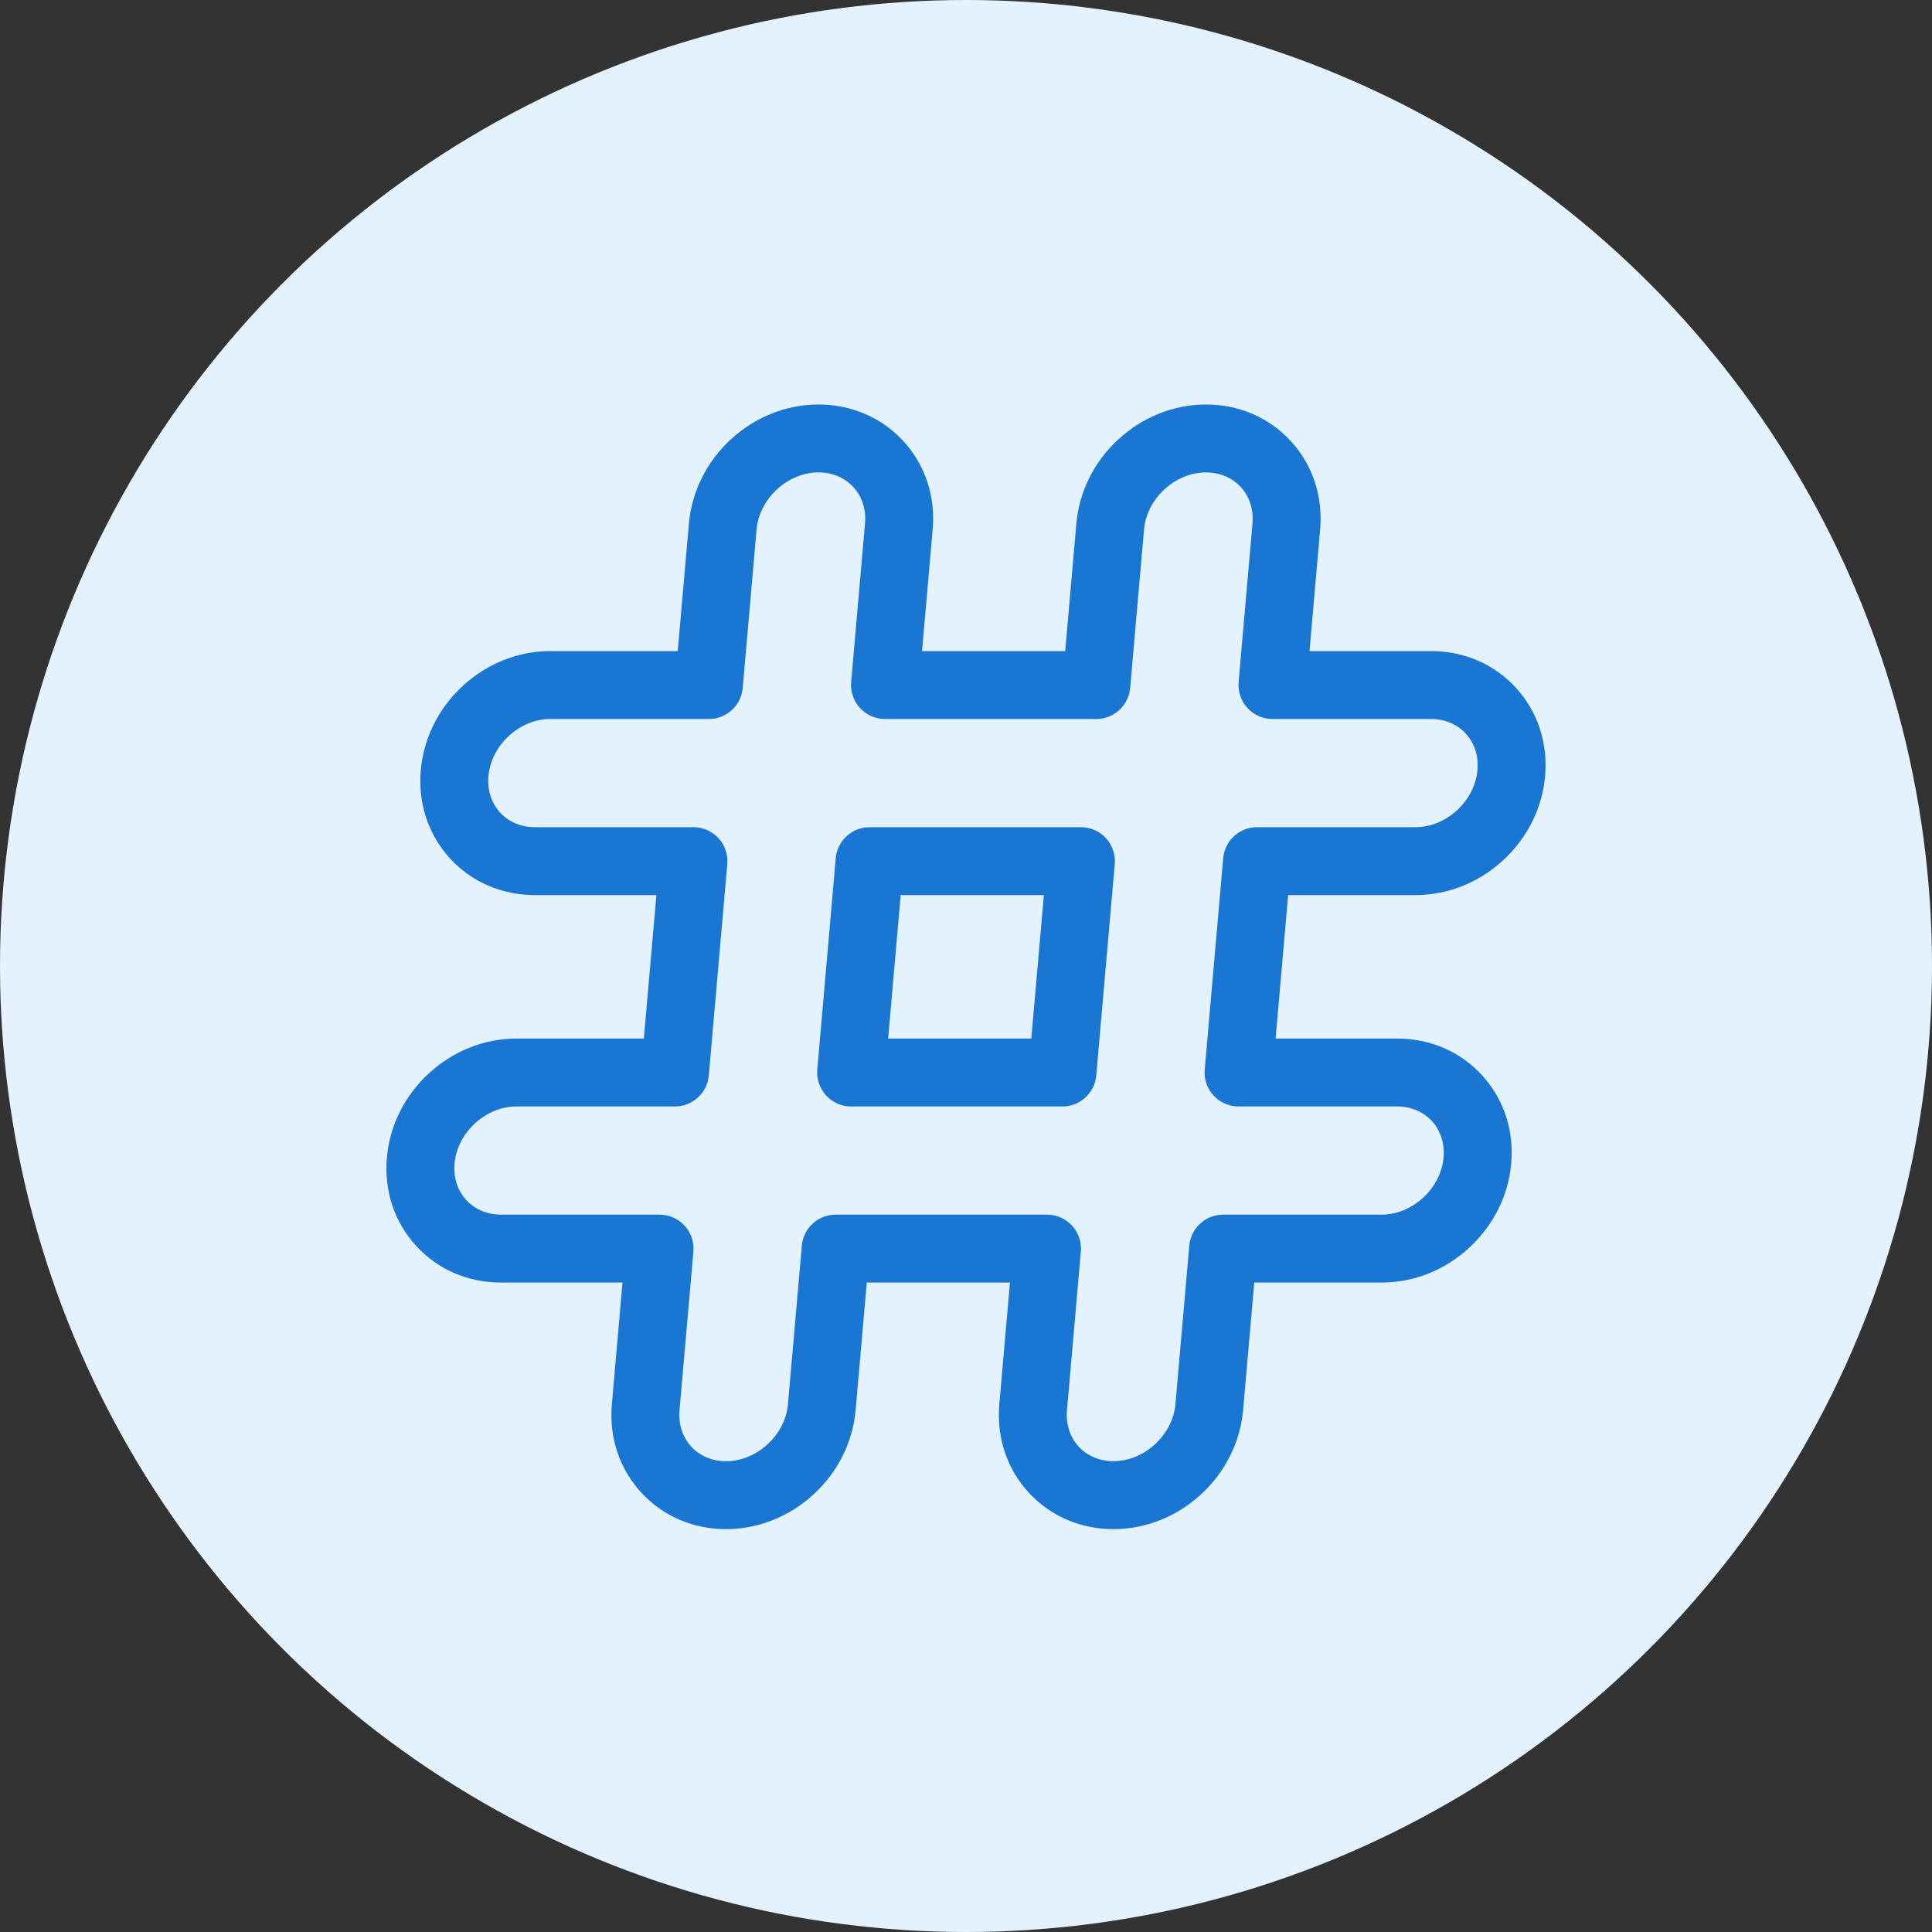 <svg width="40" height="40" viewBox="0 0 40 40" fill="none" xmlns="http://www.w3.org/2000/svg">
<rect x="0" y="0" width="40" height="40" fill="#333333" stroke="none"/>
<circle cx="20" cy="20" r="20" fill="#E3F2FD"/>
<g clip-path="url(#clip0)">
<path d="M22.379 17.126H18.004C17.64 17.126 17.335 17.405 17.303 17.768L16.921 22.143C16.903 22.34 16.97 22.534 17.103 22.68C17.236 22.825 17.424 22.908 17.621 22.908H21.997C22.361 22.908 22.665 22.629 22.697 22.266L23.08 17.89C23.097 17.694 23.031 17.5 22.898 17.354C22.765 17.209 22.577 17.126 22.379 17.126ZM21.352 21.502H18.388L18.648 18.532H21.612L21.352 21.502Z" fill="#1976D2"/>
<path d="M29.307 18.532C29.971 18.532 30.614 18.277 31.119 17.813C31.623 17.349 31.932 16.729 31.99 16.067C32.05 15.38 31.835 14.731 31.385 14.239C30.936 13.749 30.311 13.48 29.625 13.48H27.112L27.332 10.963C27.392 10.275 27.177 9.626 26.727 9.135C26.278 8.645 25.653 8.375 24.968 8.375C24.304 8.375 23.661 8.631 23.156 9.095C22.652 9.558 22.343 10.178 22.285 10.84L22.054 13.48H19.09L19.31 10.963C19.37 10.275 19.155 9.626 18.705 9.135C18.256 8.645 17.631 8.375 16.946 8.375C16.282 8.375 15.639 8.63 15.134 9.094C14.63 9.558 14.321 10.178 14.263 10.84L14.032 13.48H11.395C10.731 13.48 10.088 13.735 9.583 14.199C9.079 14.663 8.77 15.283 8.712 15.945C8.652 16.632 8.867 17.281 9.317 17.773C9.766 18.262 10.391 18.532 11.076 18.532H13.59L13.33 21.502H10.693C10.029 21.502 9.386 21.757 8.881 22.221C8.377 22.684 8.068 23.304 8.01 23.966C7.95 24.654 8.165 25.303 8.615 25.794C9.064 26.284 9.689 26.554 10.374 26.554H12.888L12.668 29.071C12.608 29.758 12.823 30.407 13.274 30.899C13.722 31.389 14.347 31.659 15.032 31.659C15.696 31.659 16.339 31.403 16.844 30.939C17.348 30.476 17.657 29.856 17.715 29.194C17.716 29.19 17.716 29.187 17.716 29.183L17.946 26.554L20.91 26.554L20.69 29.071C20.63 29.758 20.845 30.407 21.295 30.899C21.744 31.389 22.369 31.659 23.054 31.659C23.718 31.659 24.361 31.403 24.866 30.939C25.37 30.476 25.679 29.856 25.737 29.194C25.737 29.192 25.737 29.189 25.738 29.187L25.968 26.554H28.605C28.611 26.554 28.616 26.554 28.622 26.554C29.28 26.55 29.917 26.295 30.417 25.834C30.921 25.371 31.231 24.751 31.288 24.089C31.349 23.402 31.134 22.753 30.683 22.261C30.234 21.771 29.61 21.502 28.923 21.502H26.41L26.67 18.532H29.307ZM25.124 22.68C25.257 22.825 25.445 22.908 25.643 22.908H28.924C29.21 22.908 29.467 23.016 29.646 23.211C29.827 23.409 29.913 23.677 29.887 23.966C29.831 24.607 29.244 25.148 28.605 25.148C28.601 25.148 28.596 25.148 28.591 25.148H25.324C24.959 25.148 24.655 25.427 24.623 25.79L24.336 29.07C24.336 29.072 24.336 29.074 24.336 29.075C24.277 29.714 23.691 30.252 23.054 30.252C22.768 30.252 22.511 30.145 22.332 29.949C22.151 29.752 22.065 29.483 22.091 29.194L22.378 25.912C22.395 25.716 22.329 25.521 22.196 25.376C22.062 25.231 21.875 25.148 21.677 25.148L17.302 25.148C16.937 25.148 16.633 25.426 16.601 25.79L16.314 29.07C16.314 29.073 16.314 29.075 16.314 29.078C16.254 29.715 15.669 30.253 15.032 30.253C14.746 30.253 14.49 30.145 14.31 29.949C14.129 29.752 14.044 29.483 14.069 29.194L14.356 25.912C14.373 25.716 14.307 25.521 14.174 25.376C14.041 25.231 13.853 25.148 13.656 25.148H10.374C10.088 25.148 9.831 25.04 9.652 24.844C9.471 24.647 9.385 24.379 9.411 24.089C9.467 23.449 10.054 22.908 10.693 22.908H13.975C14.339 22.908 14.643 22.629 14.675 22.266L15.058 17.89C15.075 17.694 15.009 17.5 14.876 17.354C14.743 17.209 14.554 17.126 14.357 17.126H11.076C10.79 17.126 10.533 17.018 10.354 16.823C10.173 16.625 10.087 16.357 10.113 16.067C10.169 15.427 10.756 14.886 11.395 14.886H14.676C15.041 14.886 15.345 14.607 15.377 14.244L15.664 10.963C15.72 10.322 16.307 9.781 16.946 9.781C17.232 9.781 17.489 9.889 17.668 10.085C17.849 10.282 17.935 10.55 17.909 10.84L17.622 14.122C17.605 14.318 17.671 14.513 17.804 14.658C17.937 14.803 18.126 14.886 18.323 14.886H22.698C23.063 14.886 23.367 14.607 23.399 14.244L23.686 10.963C23.742 10.322 24.329 9.781 24.968 9.781C25.254 9.781 25.511 9.889 25.69 10.085C25.871 10.282 25.956 10.55 25.931 10.84L25.644 14.122C25.627 14.318 25.693 14.512 25.826 14.658C25.959 14.803 26.147 14.886 26.344 14.886H29.626C29.912 14.886 30.169 14.994 30.348 15.19C30.529 15.387 30.615 15.655 30.589 15.945C30.533 16.585 29.946 17.126 29.307 17.126H26.025C25.661 17.126 25.357 17.405 25.325 17.768L24.942 22.144C24.925 22.34 24.991 22.534 25.124 22.68Z" fill="#1976D2"/>
</g>
<defs>
<clipPath id="clip0">
<rect width="24" height="24" fill="white" transform="translate(8 8)"/>
</clipPath>
</defs>
</svg>
